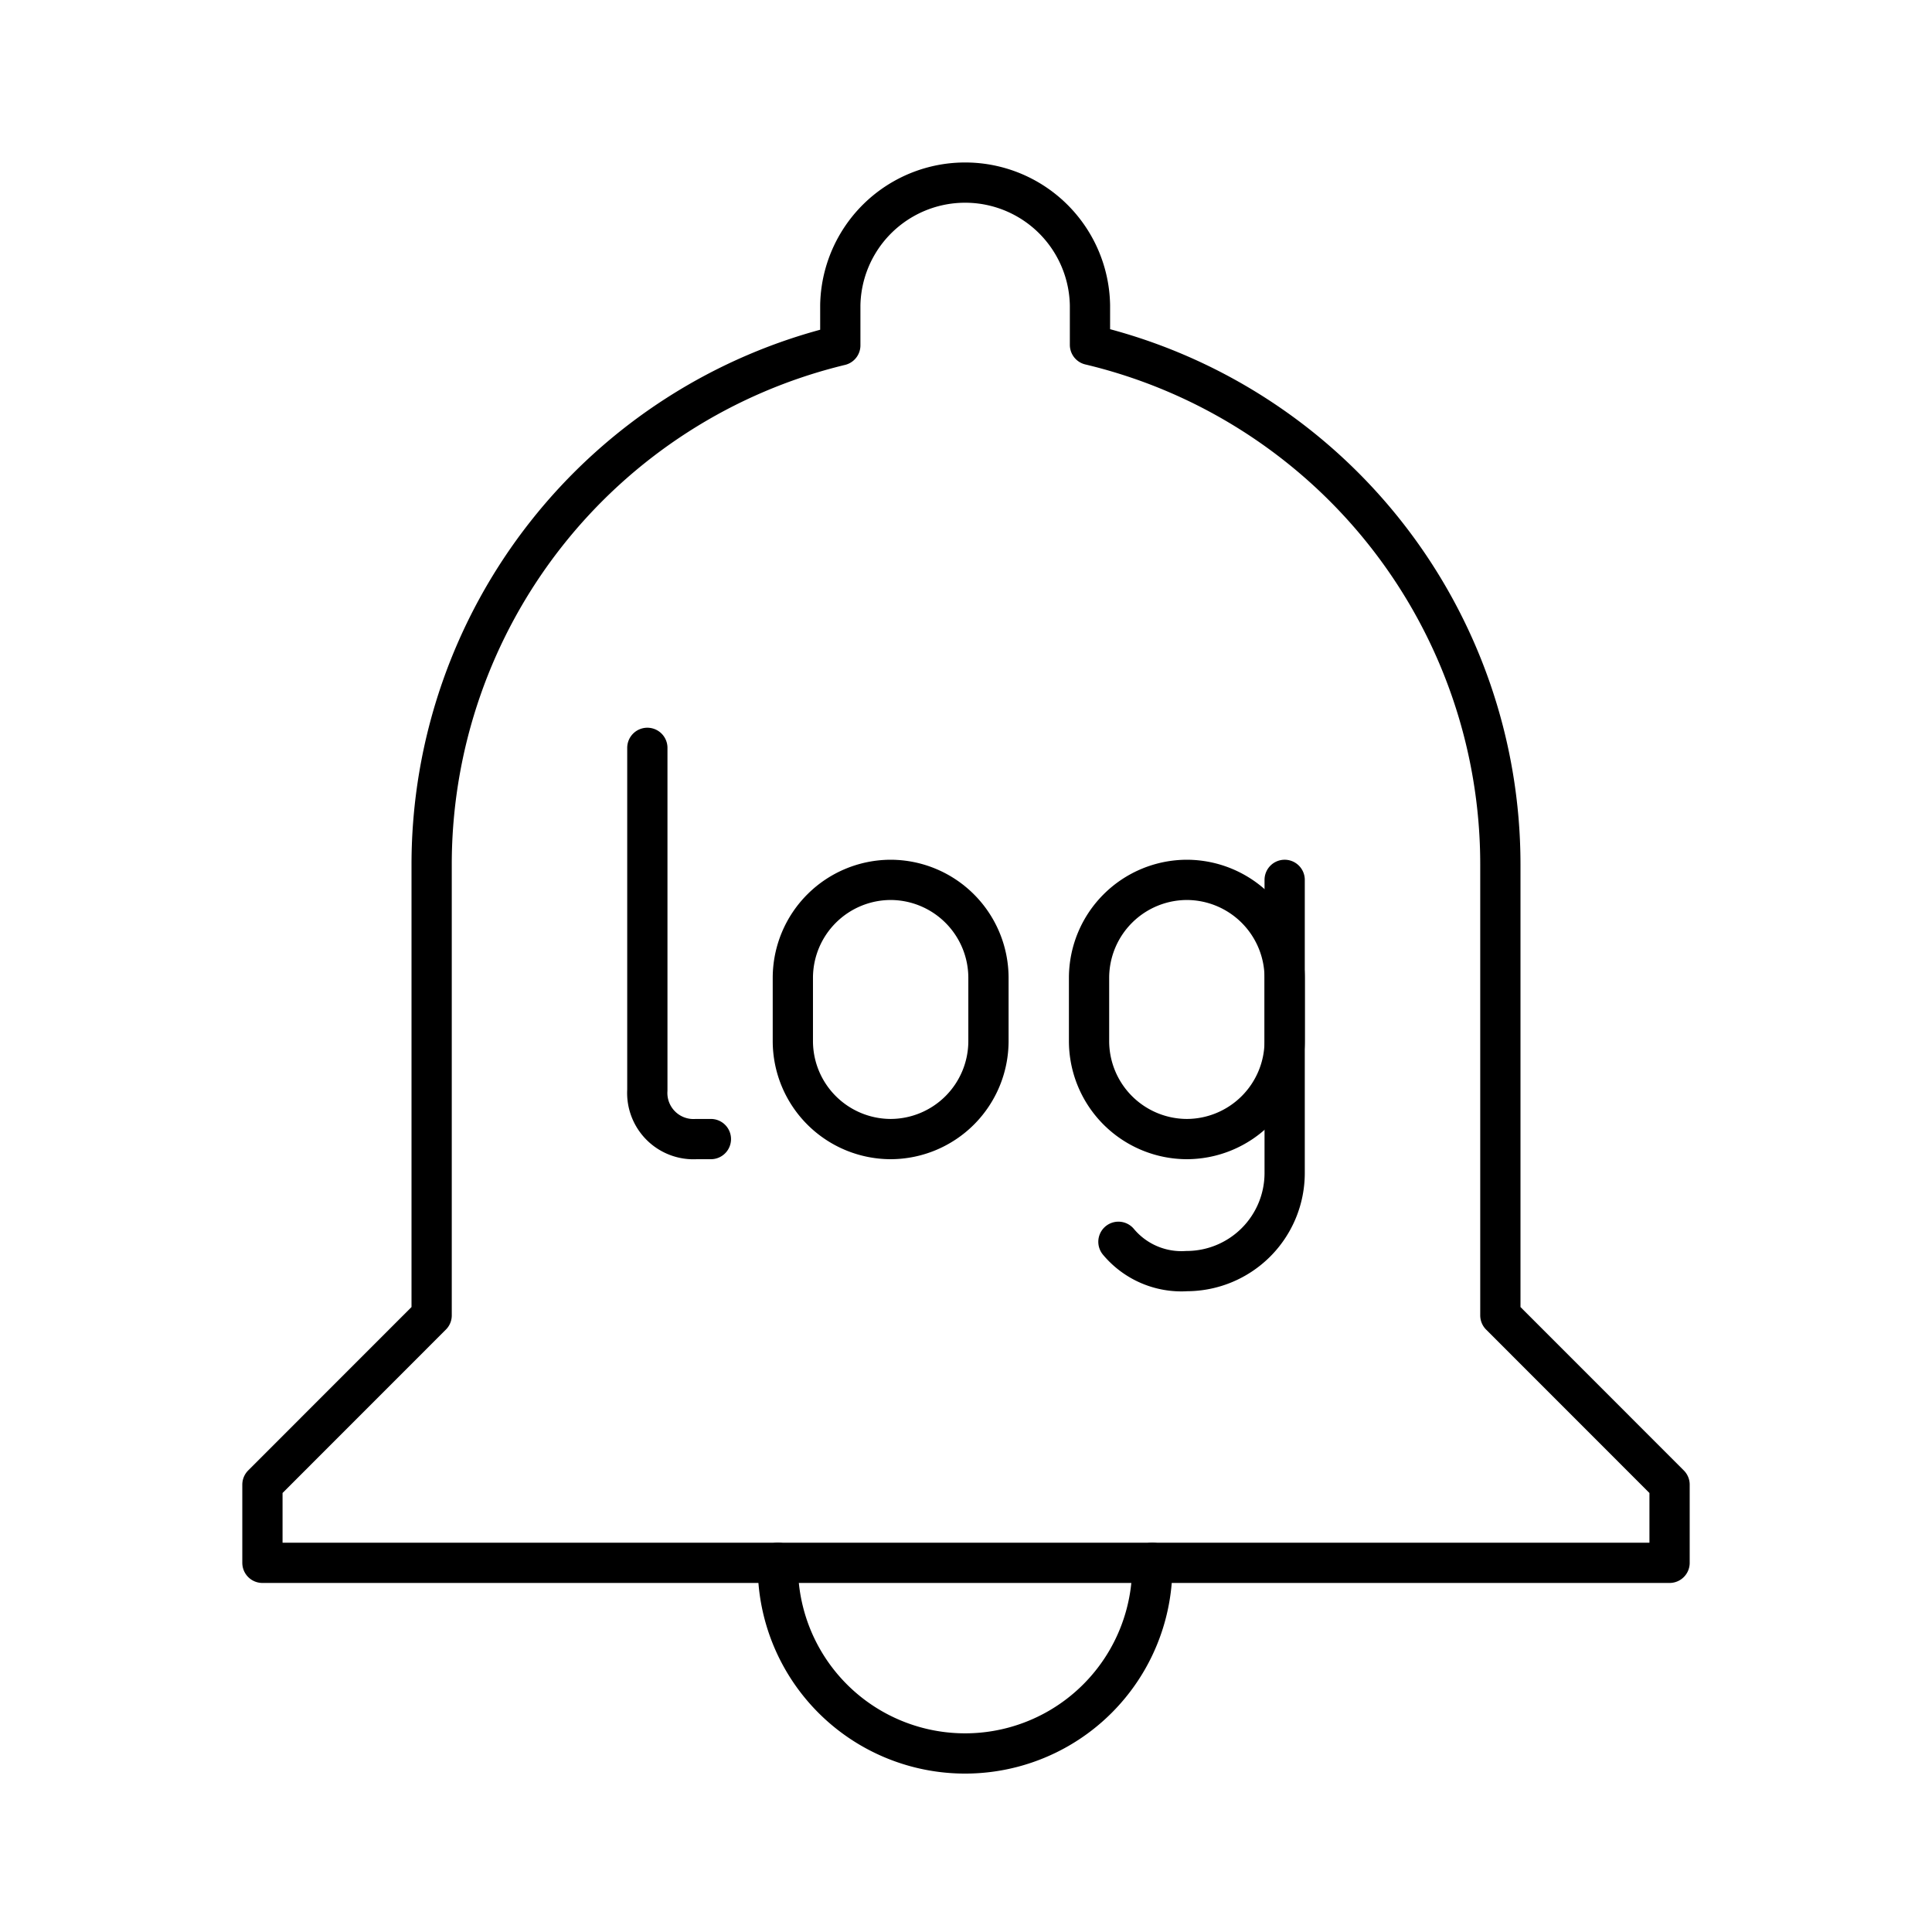 <svg xmlns="http://www.w3.org/2000/svg" width="1em" height="1em" viewBox="0 0 48 48"><path fill="none" stroke="currentColor" stroke-linecap="round" stroke-linejoin="round" d="M37.276 32.68V21.472A13.27 13.27 0 0 0 27.08 8.568v-.985a3.102 3.102 0 0 0-6.203 0v.997a13.27 13.27 0 0 0-10.153 12.89v11.21L6.52 36.886v1.942h34.96v-1.942Z"/><path fill="none" stroke="currentColor" stroke-linecap="round" stroke-linejoin="round" d="M19.327 38.827a4.651 4.651 0 1 0 9.301.043v-.043m-6.5-10.527a2.437 2.437 0 0 1-2.43-2.43v-1.58a2.437 2.437 0 0 1 2.43-2.43h0a2.437 2.437 0 0 1 2.43 2.43v1.58a2.437 2.437 0 0 1-2.43 2.43m-6.045-9.72v8.505a1.148 1.148 0 0 0 1.215 1.215h.364m14.255-6.44v7.29a2.437 2.437 0 0 1-2.43 2.43h0a2.039 2.039 0 0 1-1.7-.728"/><path fill="none" stroke="currentColor" stroke-linecap="round" stroke-linejoin="round" d="M29.487 21.86a2.437 2.437 0 0 1 2.43 2.43v1.58a2.437 2.437 0 0 1-2.43 2.43h0a2.437 2.437 0 0 1-2.43-2.43v-1.58a2.437 2.437 0 0 1 2.43-2.43"/></svg>
